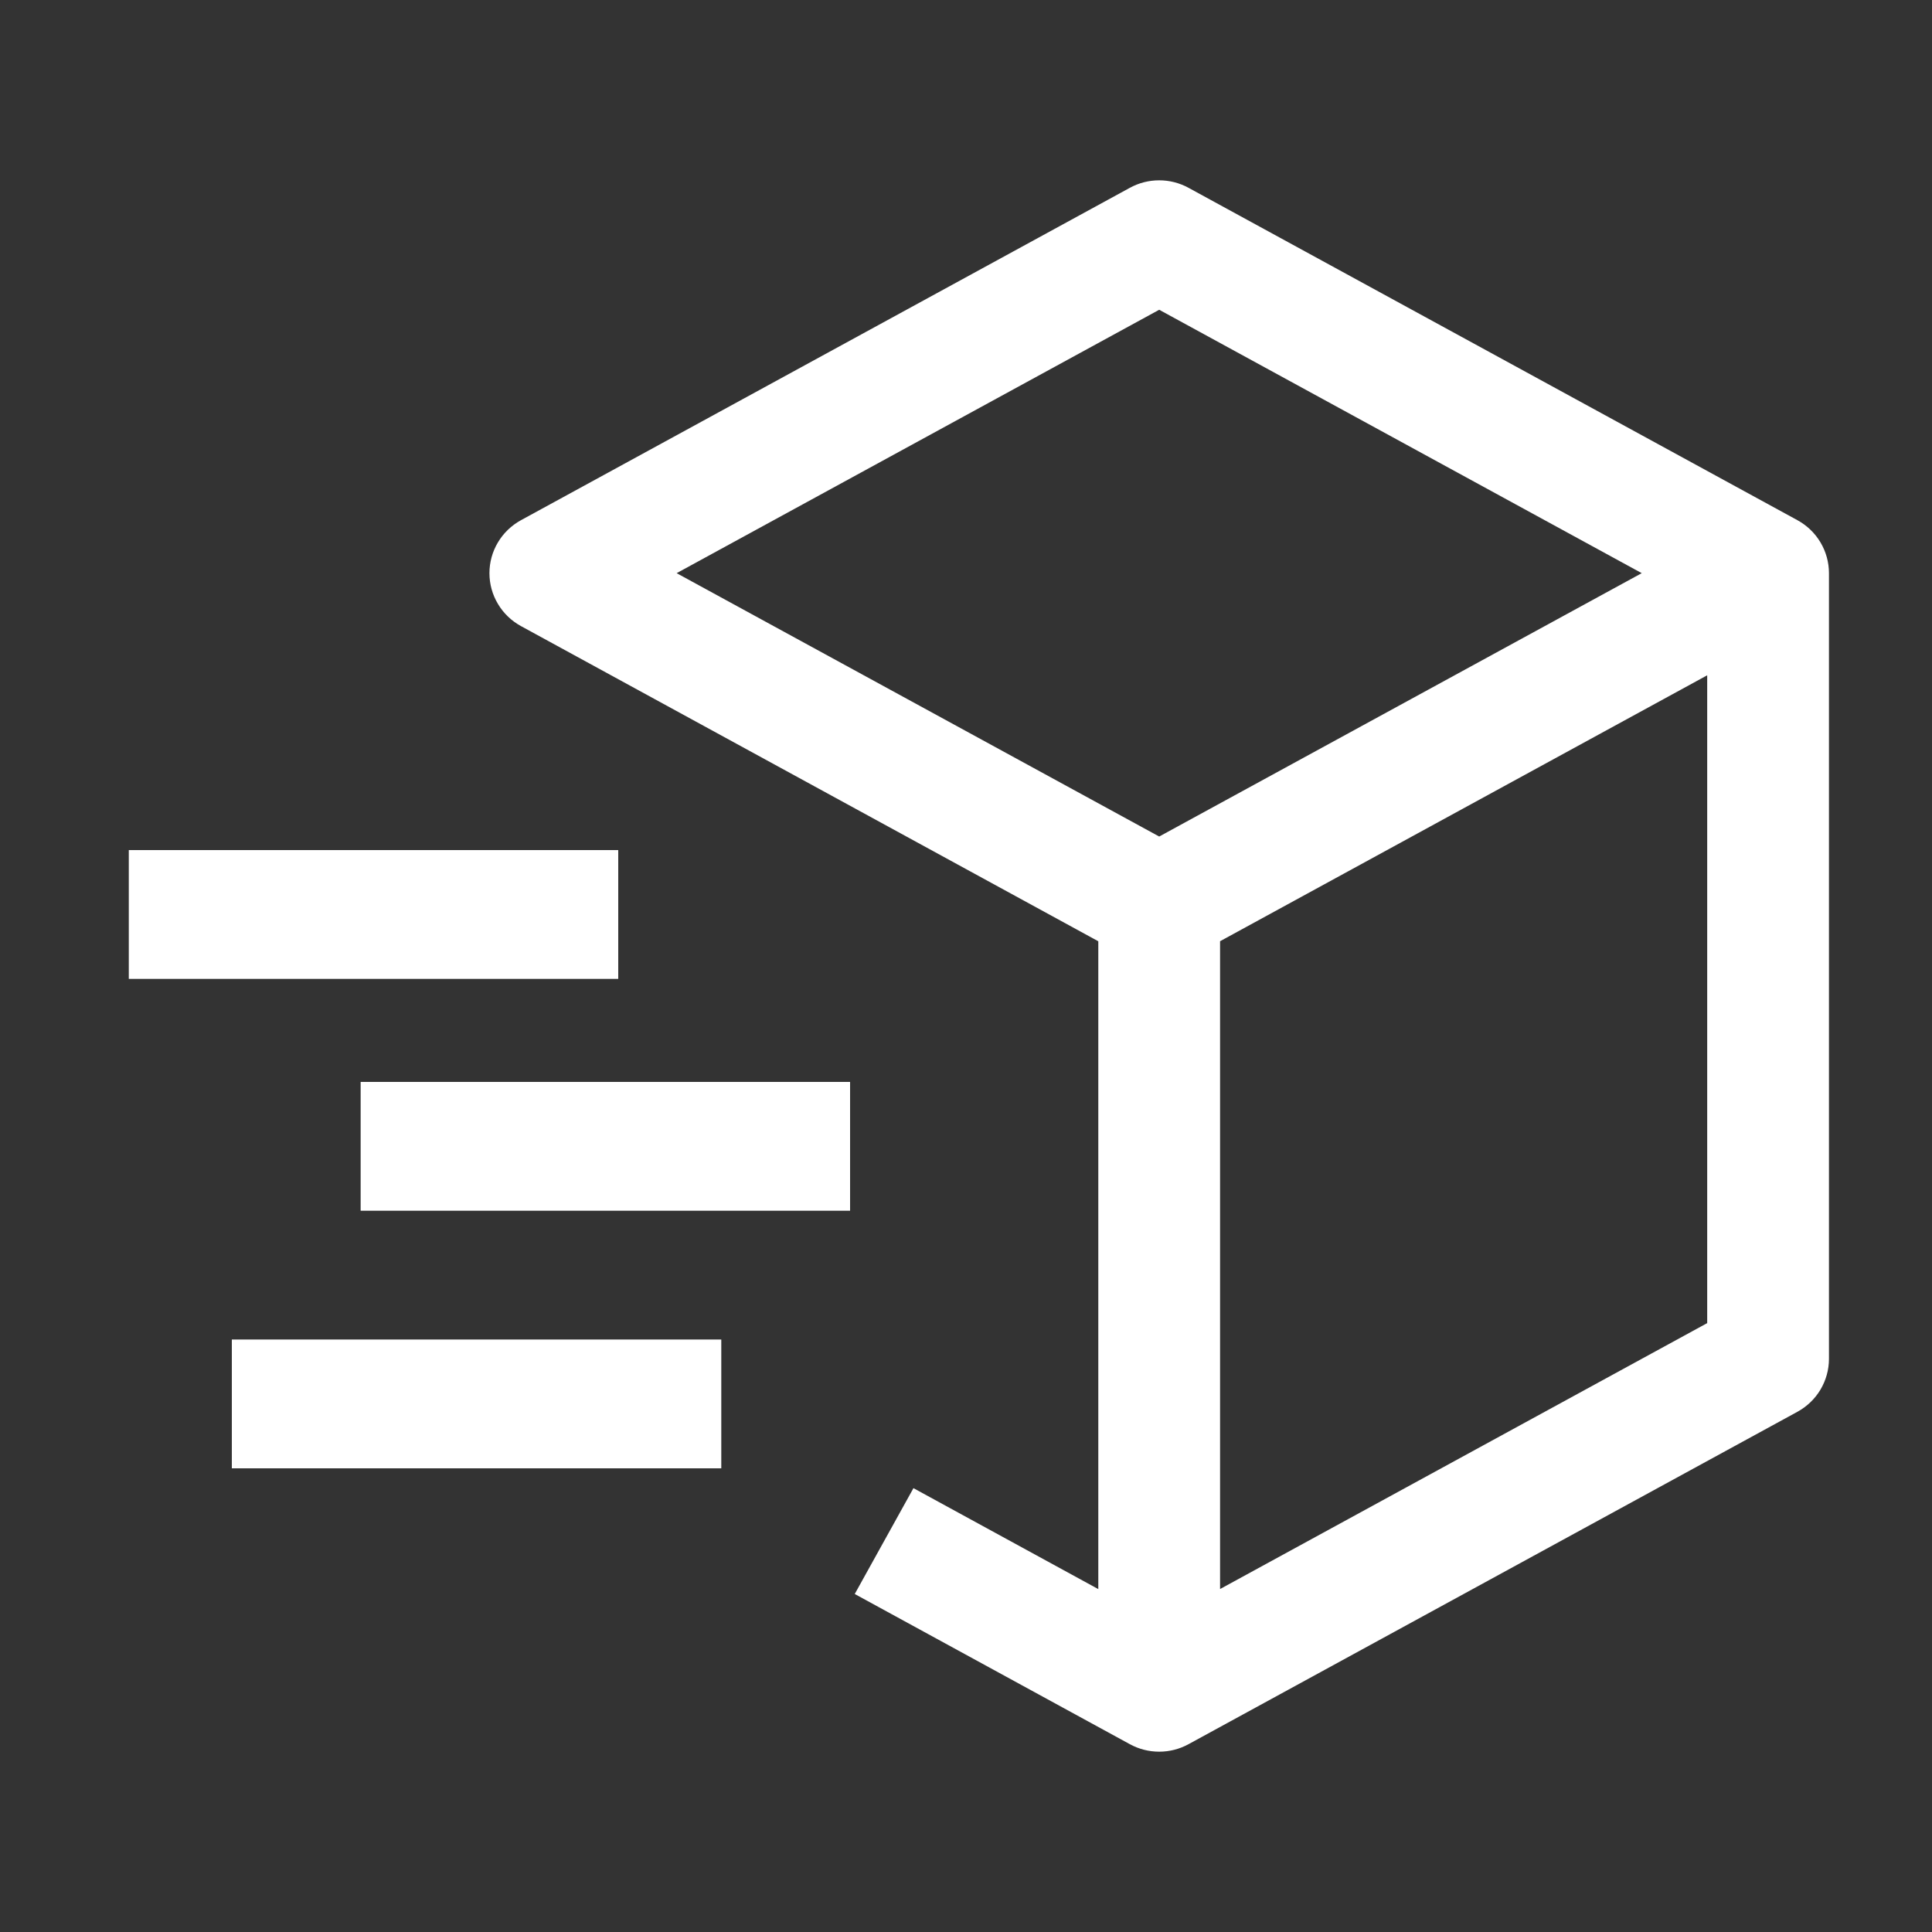 <svg width="75" height="75" viewBox="0 0 75 75" fill="none" xmlns="http://www.w3.org/2000/svg">
<rect x="0" y="0" width="75" height="75" fill="#333333" stroke="none"/>
<path d="M69.776 20.194L46.139 7.291C45.79 7.1 45.398 7 45 7C44.601 7 44.209 7.1 43.86 7.291L20.224 20.194C19.853 20.397 19.544 20.695 19.329 21.056C19.113 21.418 19 21.83 19 22.25C19 22.67 19.113 23.082 19.329 23.443C19.544 23.805 19.853 24.102 20.224 24.305L42.636 36.54V61.689L35.46 57.77L33.181 61.879L43.86 67.709C44.209 67.9 44.601 68 45 68C45.398 68 45.79 67.9 46.139 67.709L69.776 54.805C70.146 54.602 70.456 54.305 70.671 53.944C70.886 53.582 71 53.17 71 52.75V22.25C71 21.83 70.886 21.417 70.671 21.056C70.456 20.694 70.146 20.397 69.776 20.194ZM45 12.025L63.732 22.25L45 32.474L26.267 22.25L45 12.025ZM66.273 51.363L47.363 61.686V36.538L66.273 26.215V51.363Z" fill="white"/>
<path d="M24 38H5V33H24V38Z" fill="white"/>
<path d="M28 57H9V52H28V57Z" fill="white"/>
<path d="M33 47H14V42H33V47Z" fill="white"/>
</svg>
